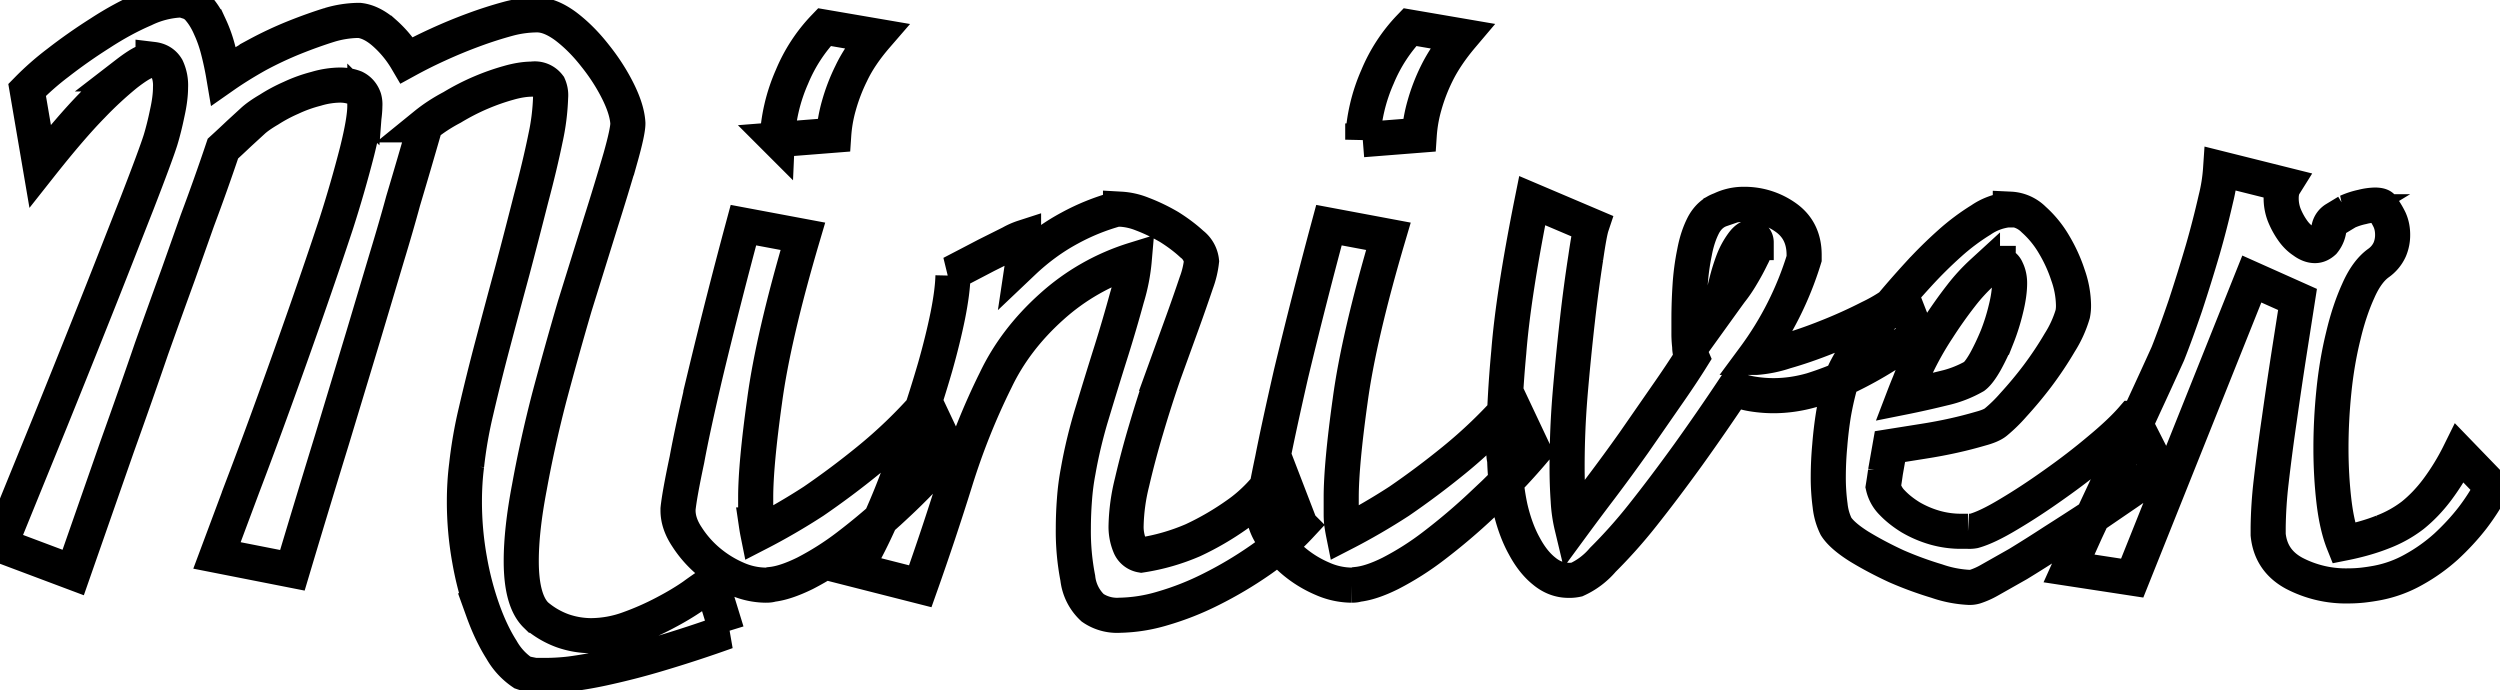 <svg width="67.29" height="18.58" xmlns="http://www.w3.org/2000/svg"><path d="m19.16 15.7.4 1.3a34.79 34.79 0 0 1-1.83.6 19.43 19.43 0 0 1-1.38.36 10.94 10.94 0 0 1-1 .18 5.87 5.87 0 0 1-.66.04h-.3l-.2-.04a1.88 1.88 0 0 1-.13-.04 1.82 1.82 0 0 1-.56-.61q-.28-.44-.5-1.05a8.34 8.34 0 0 1-.36-1.37 8.78 8.78 0 0 1-.14-1.57q0-.51.06-.98a11.88 11.88 0 0 1 .25-1.44 60.83 60.83 0 0 1 .45-1.81 332.73 332.73 0 0 1 .53-1.98 191.05 191.05 0 0 0 .5-1.93q.24-.9.39-1.63a6.05 6.05 0 0 0 .14-1.11.63.63 0 0 0-.05-.31.47.47 0 0 0-.45-.18q-.28 0-.63.1a6.04 6.04 0 0 0-.74.26q-.4.17-.78.4-.4.21-.72.47a201.27 201.27 0 0 1-.6 2.05q-.17.63-.44 1.52l-.63 2.11-.84 2.78a441.22 441.22 0 0 0-1.07 3.53l-2.03-.4.68-1.82a147.12 147.12 0 0 0 .85-2.29 210.1 210.1 0 0 0 .88-2.47q.44-1.26.8-2.35a33.77 33.77 0 0 0 .56-1.94q.21-.84.21-1.23a.57.57 0 0 0-.02-.2q-.07-.2-.25-.29-.18-.07-.4-.07a2.32 2.32 0 0 0-.64.1q-.35.09-.67.24-.32.14-.6.32-.29.17-.44.31l-.36.33A31.6 31.6 0 0 1 6 4a60.45 60.45 0 0 1-.69 1.94L4.8 7.38a324.65 324.65 0 0 0-.72 2q-.4 1.17-.93 2.65l-1.18 3.38L0 14.67a10196.36 10196.36 0 0 1 1.36-3.34A493.34 493.34 0 0 0 2.4 8.74a250.61 250.61 0 0 0 .76-1.92 656.32 656.32 0 0 1 .53-1.35q.5-1.29.63-1.7.1-.33.18-.72.09-.4.09-.7a1.1 1.1 0 0 0-.1-.52q-.12-.2-.37-.23a.95.95 0 0 0-.2.06q-.17.06-.52.33a10.05 10.05 0 0 0-.92.85q-.57.58-1.4 1.63L.73 2.42a7.48 7.48 0 0 1 .83-.73q.54-.42 1.14-.8Q3.3.5 3.88.25A2.5 2.5 0 0 1 4.84 0a.64.64 0 0 1 .2.04.62.62 0 0 1 .33.22q.16.19.28.46a3.58 3.58 0 0 1 .22.62 8.19 8.19 0 0 1 .15.7q.4-.28.9-.56a9.91 9.91 0 0 1 1-.47q.5-.2.95-.34A2.84 2.84 0 0 1 9.6.55h.08q.33.04.67.34a3.02 3.02 0 0 1 .6.73 12.56 12.56 0 0 1 .84-.42q.48-.22.97-.4a10.9 10.9 0 0 1 .94-.3 3.06 3.06 0 0 1 .74-.1h.02q.35 0 .77.31.42.32.78.78.37.46.62.96.25.5.27.87 0 .22-.2.93a76.38 76.38 0 0 1-.53 1.74l-.7 2.25q-.36 1.23-.69 2.47-.32 1.24-.53 2.4-.22 1.15-.22 1.99 0 1.07.4 1.46a2.3 2.3 0 0 0 .72.42 2.34 2.34 0 0 0 .76.13 3 3 0 0 0 1.03-.19 7.43 7.43 0 0 0 .95-.42q.44-.23.77-.46a11.83 11.83 0 0 1 .49-.34Zm10.9-10.07h.1a1.82 1.82 0 0 1 .58.13q.37.14.73.35.35.22.61.46a.67.67 0 0 1 .26.46 2.43 2.43 0 0 1-.14.58 49.67 49.67 0 0 1-.37 1.06l-.5 1.38a33.65 33.65 0 0 0-.48 1.5 23.72 23.72 0 0 0-.38 1.43 5.26 5.26 0 0 0-.16 1.16 1.33 1.33 0 0 0 .1.55.41.41 0 0 0 .31.25 5.67 5.67 0 0 0 1.39-.4 7.6 7.6 0 0 0 1.2-.7q.63-.44 1.12-1.18l.57 1.48a6.62 6.62 0 0 1-1.1.95 10.64 10.64 0 0 1-1.3.77 7.57 7.57 0 0 1-1.32.52 4.27 4.27 0 0 1-1.14.18 1.16 1.16 0 0 1-.73-.2 1.28 1.28 0 0 1-.4-.8 6.58 6.58 0 0 1-.12-1.34 10.06 10.06 0 0 1 .03-.77 6.46 6.46 0 0 1 .1-.77q.14-.8.4-1.64a130.94 130.94 0 0 1 .5-1.62 40.72 40.72 0 0 0 .41-1.4 4.98 4.98 0 0 0 .2-1.03 5.94 5.94 0 0 0-2.23 1.27q-.98.88-1.5 1.97-.65 1.31-1.09 2.73-.44 1.41-.94 2.82L23 15.33q.25-.39.54-1a18.54 18.54 0 0 0 .58-1.36 46.27 46.27 0 0 0 .56-1.54 34.28 34.28 0 0 0 .49-1.55q.21-.74.34-1.38.13-.65.14-1.08l-.04-.06a257.02 257.02 0 0 0 .94-.49l.66-.33a1.82 1.82 0 0 1 .34-.15v.15l.02.12-.01.2-.03.2q.59-.56 1.26-.92a5.93 5.93 0 0 1 1.26-.51ZM66.2 12.2l.88.91a5.8 5.8 0 0 1-.53.83q-.31.4-.71.77-.4.36-.87.62a3.22 3.22 0 0 1-.98.36 5.42 5.42 0 0 1-.4.06 3.64 3.64 0 0 1-.38.02 3 3 0 0 1-1.46-.34q-.63-.34-.7-1.04v-.2a11.87 11.87 0 0 1 .08-1.22 54.35 54.35 0 0 1 .22-1.68 125.82 125.82 0 0 1 .26-1.76l.23-1.47-1.23-.55-3.22 8.05-1.7-.26.45-1 .75-1.6.8-1.74a159 159 0 0 0 .66-1.44q.21-.53.47-1.29.25-.76.47-1.51a25.2 25.2 0 0 0 .35-1.36 4.61 4.61 0 0 0 .13-.82l1.72.43q-.05.08-.07.17a.85.85 0 0 0-.02.18 1.25 1.25 0 0 0 .08.46 2.04 2.04 0 0 0 .22.41q.13.19.3.3.16.12.31.12.12 0 .23-.1a.67.67 0 0 0 .15-.39.37.37 0 0 1 .16-.22l.33-.2a1.98 1.98 0 0 1 .4-.13 1.53 1.53 0 0 1 .34-.05q.2 0 .21.08a2.1 2.1 0 0 1 .19.32q.08.18.08.4a.99.99 0 0 1-.08.4.9.9 0 0 1-.3.36q-.32.23-.55.76-.24.53-.4 1.21-.17.69-.25 1.47-.08.78-.08 1.54 0 .74.08 1.43.08.68.26 1.13.6-.12 1.05-.3a3.19 3.19 0 0 0 .81-.45q.36-.29.66-.69a6.35 6.35 0 0 0 .6-.98ZM51.2 8l.41 1.05a54.33 54.33 0 0 0-.89.54 10.25 10.25 0 0 1-.94.52q-.5.23-1.01.39-.52.15-1.04.15a3.53 3.53 0 0 1-.52-.04 2.17 2.17 0 0 1-.54-.15 63.05 63.05 0 0 1-1.23 1.78q-.65.9-1.23 1.63a13.55 13.55 0 0 1-1.07 1.2 2.02 2.02 0 0 1-.7.53.93.93 0 0 1-.22.02q-.36 0-.66-.25-.3-.24-.53-.67-.24-.43-.38-1.03-.13-.6-.15-1.3a.5.5 0 0 1-.02-.15v-.5a30.77 30.77 0 0 1 .13-2.24q.12-1.54.63-4.08l1.6.68q-.06.18-.16.87a40.44 40.44 0 0 0-.22 1.65 70.7 70.7 0 0 0-.2 2.02 23.63 23.63 0 0 0-.08 1.95 12.57 12.57 0 0 0 .03.9 3.8 3.8 0 0 0 .1.7 75.35 75.35 0 0 1 .77-1.03 50.38 50.38 0 0 0 .9-1.23l.86-1.24q.42-.6.7-1.05-.06-.14-.06-.3a2.85 2.85 0 0 1-.02-.35v-.4a14.14 14.14 0 0 1 .03-.88 6.5 6.5 0 0 1 .12-.9q.08-.43.25-.75.17-.3.46-.4a1.38 1.38 0 0 1 .62-.14 1.91 1.91 0 0 1 1.12.35q.5.35.5 1.01v.1a8.8 8.8 0 0 1-1.34 2.66h.04a3.2 3.2 0 0 0 .79-.16q.53-.15 1.13-.39a13.19 13.19 0 0 0 1.15-.52 4.29 4.29 0 0 0 .87-.55Zm6.2 3.26.71 1.4a43.81 43.81 0 0 1-.82.58l-.98.67a93.2 93.2 0 0 1-1.04.67 37.86 37.86 0 0 1-.95.6l-.76.43a2.08 2.08 0 0 1-.4.18.5.5 0 0 1-.16.02 3.1 3.1 0 0 1-.87-.17 9.65 9.65 0 0 1-1.09-.4q-.54-.25-1-.53-.46-.29-.62-.54a1.66 1.66 0 0 1-.16-.56 5.66 5.66 0 0 1-.05-.79 9.4 9.4 0 0 1 .04-.83 10.54 10.54 0 0 1 .1-.84 8.4 8.4 0 0 1 .16-.73 2.07 2.07 0 0 1 .2-.53 5.89 5.89 0 0 1 .44-.7q.29-.41.67-.87.38-.46.81-.93a11.68 11.68 0 0 1 .86-.85 5.89 5.89 0 0 1 .83-.62 1.6 1.6 0 0 1 .71-.27h.03q.01-.02.05-.02a.95.95 0 0 1 .63.28 2.76 2.76 0 0 1 .54.66q.24.4.38.83a2.53 2.53 0 0 1 .15.8 1.16 1.16 0 0 1-.02.25 3.04 3.04 0 0 1-.35.77q-.27.46-.6.9a10.88 10.88 0 0 1-.65.78 4.04 4.04 0 0 1-.47.46q-.12.1-.42.18a11.04 11.04 0 0 1-.7.18q-.4.09-.85.16l-.88.14-.12.68a16.63 16.63 0 0 1-.06.4.89.89 0 0 0 .24.43q.2.21.49.39a2.84 2.84 0 0 0 .65.28 2.56 2.56 0 0 0 .73.1h.17a.68.68 0 0 0 .16-.01q.36-.1.94-.45.59-.35 1.22-.8.64-.45 1.21-.93.58-.48.9-.85Zm-32.47-.37.59 1.25q-.69.8-1.38 1.44a16.48 16.48 0 0 1-1.32 1.12 7.7 7.7 0 0 1-1.15.73q-.53.26-.9.3-.04.02-.16.02a1.98 1.98 0 0 1-.78-.17 3.08 3.08 0 0 1-.76-.47 2.92 2.92 0 0 1-.58-.66q-.24-.36-.24-.71v-.04q.04-.39.24-1.33.15-.82.5-2.31a151.95 151.95 0 0 1 1.02-4l1.6.3q-.8 2.71-1.03 4.43-.24 1.72-.24 2.6v.44q0 .18.02.3a4.37 4.37 0 0 0 .04.23 17.14 17.14 0 0 0 1.5-.87 22.3 22.3 0 0 0 1.47-1.1 12.94 12.94 0 0 0 1.56-1.5Zm15.76 0 .59 1.25q-.68.8-1.38 1.44a16.48 16.48 0 0 1-1.32 1.12 7.7 7.7 0 0 1-1.15.73q-.52.26-.9.3-.04.02-.15.02a1.98 1.98 0 0 1-.78-.17 3.08 3.08 0 0 1-.77-.47 2.92 2.92 0 0 1-.58-.66q-.24-.36-.24-.71v-.04q.04-.39.24-1.33.16-.82.5-2.31a151.95 151.95 0 0 1 1.02-4l1.6.3q-.8 2.71-1.03 4.43-.24 1.72-.24 2.6v.44q0 .18.02.3a4.37 4.37 0 0 0 .04.23 17.14 17.14 0 0 0 1.5-.87 22.3 22.3 0 0 0 1.47-1.1 12.94 12.94 0 0 0 1.56-1.5Zm13.09-3.8q-.16 0-.42.24a4.94 4.94 0 0 0-.57.62 11.9 11.9 0 0 0-.63.89 8.35 8.35 0 0 0-.59 1.05 5.15 5.15 0 0 0-.17.4 13.85 13.85 0 0 0-.16.4q.5-.1 1.07-.24a3 3 0 0 0 .83-.32q.13-.1.3-.4.16-.29.31-.65a5.48 5.48 0 0 0 .24-.76q.1-.4.1-.7 0-.2-.08-.36a.25.25 0 0 0-.23-.16ZM22.19.73l1.4.24q-.45.52-.68 1.01a4.95 4.95 0 0 0-.33.86 3.82 3.82 0 0 0-.14.8l-1.52.12a4.7 4.7 0 0 1 .4-1.7 4.31 4.31 0 0 1 .87-1.33Zm15.76 0 1.4.24q-.44.52-.68 1.01a4.95 4.95 0 0 0-.33.86 3.82 3.82 0 0 0-.14.8l-1.52.12a4.7 4.7 0 0 1 .4-1.7 4.31 4.31 0 0 1 .87-1.33Zm8.63 7.12a55.89 55.89 0 0 0-.21.29 3.27 3.27 0 0 1 .1-.54 4.97 4.97 0 0 1 .18-.58 2.01 2.01 0 0 1 .25-.46q.13-.18.25-.18.04 0 .06.02.06.04.06.13a.97.97 0 0 1-.12.38 5.97 5.97 0 0 1-.27.5q-.14.24-.3.44Z" vector-effect="non-scaling-stroke" stroke-linecap="round" fill-rule="evenodd" font-size="12" stroke="#000" stroke-width=".94" fill="none" style="stroke:#000;stroke-width:.25mm;fill:none"/></svg>
